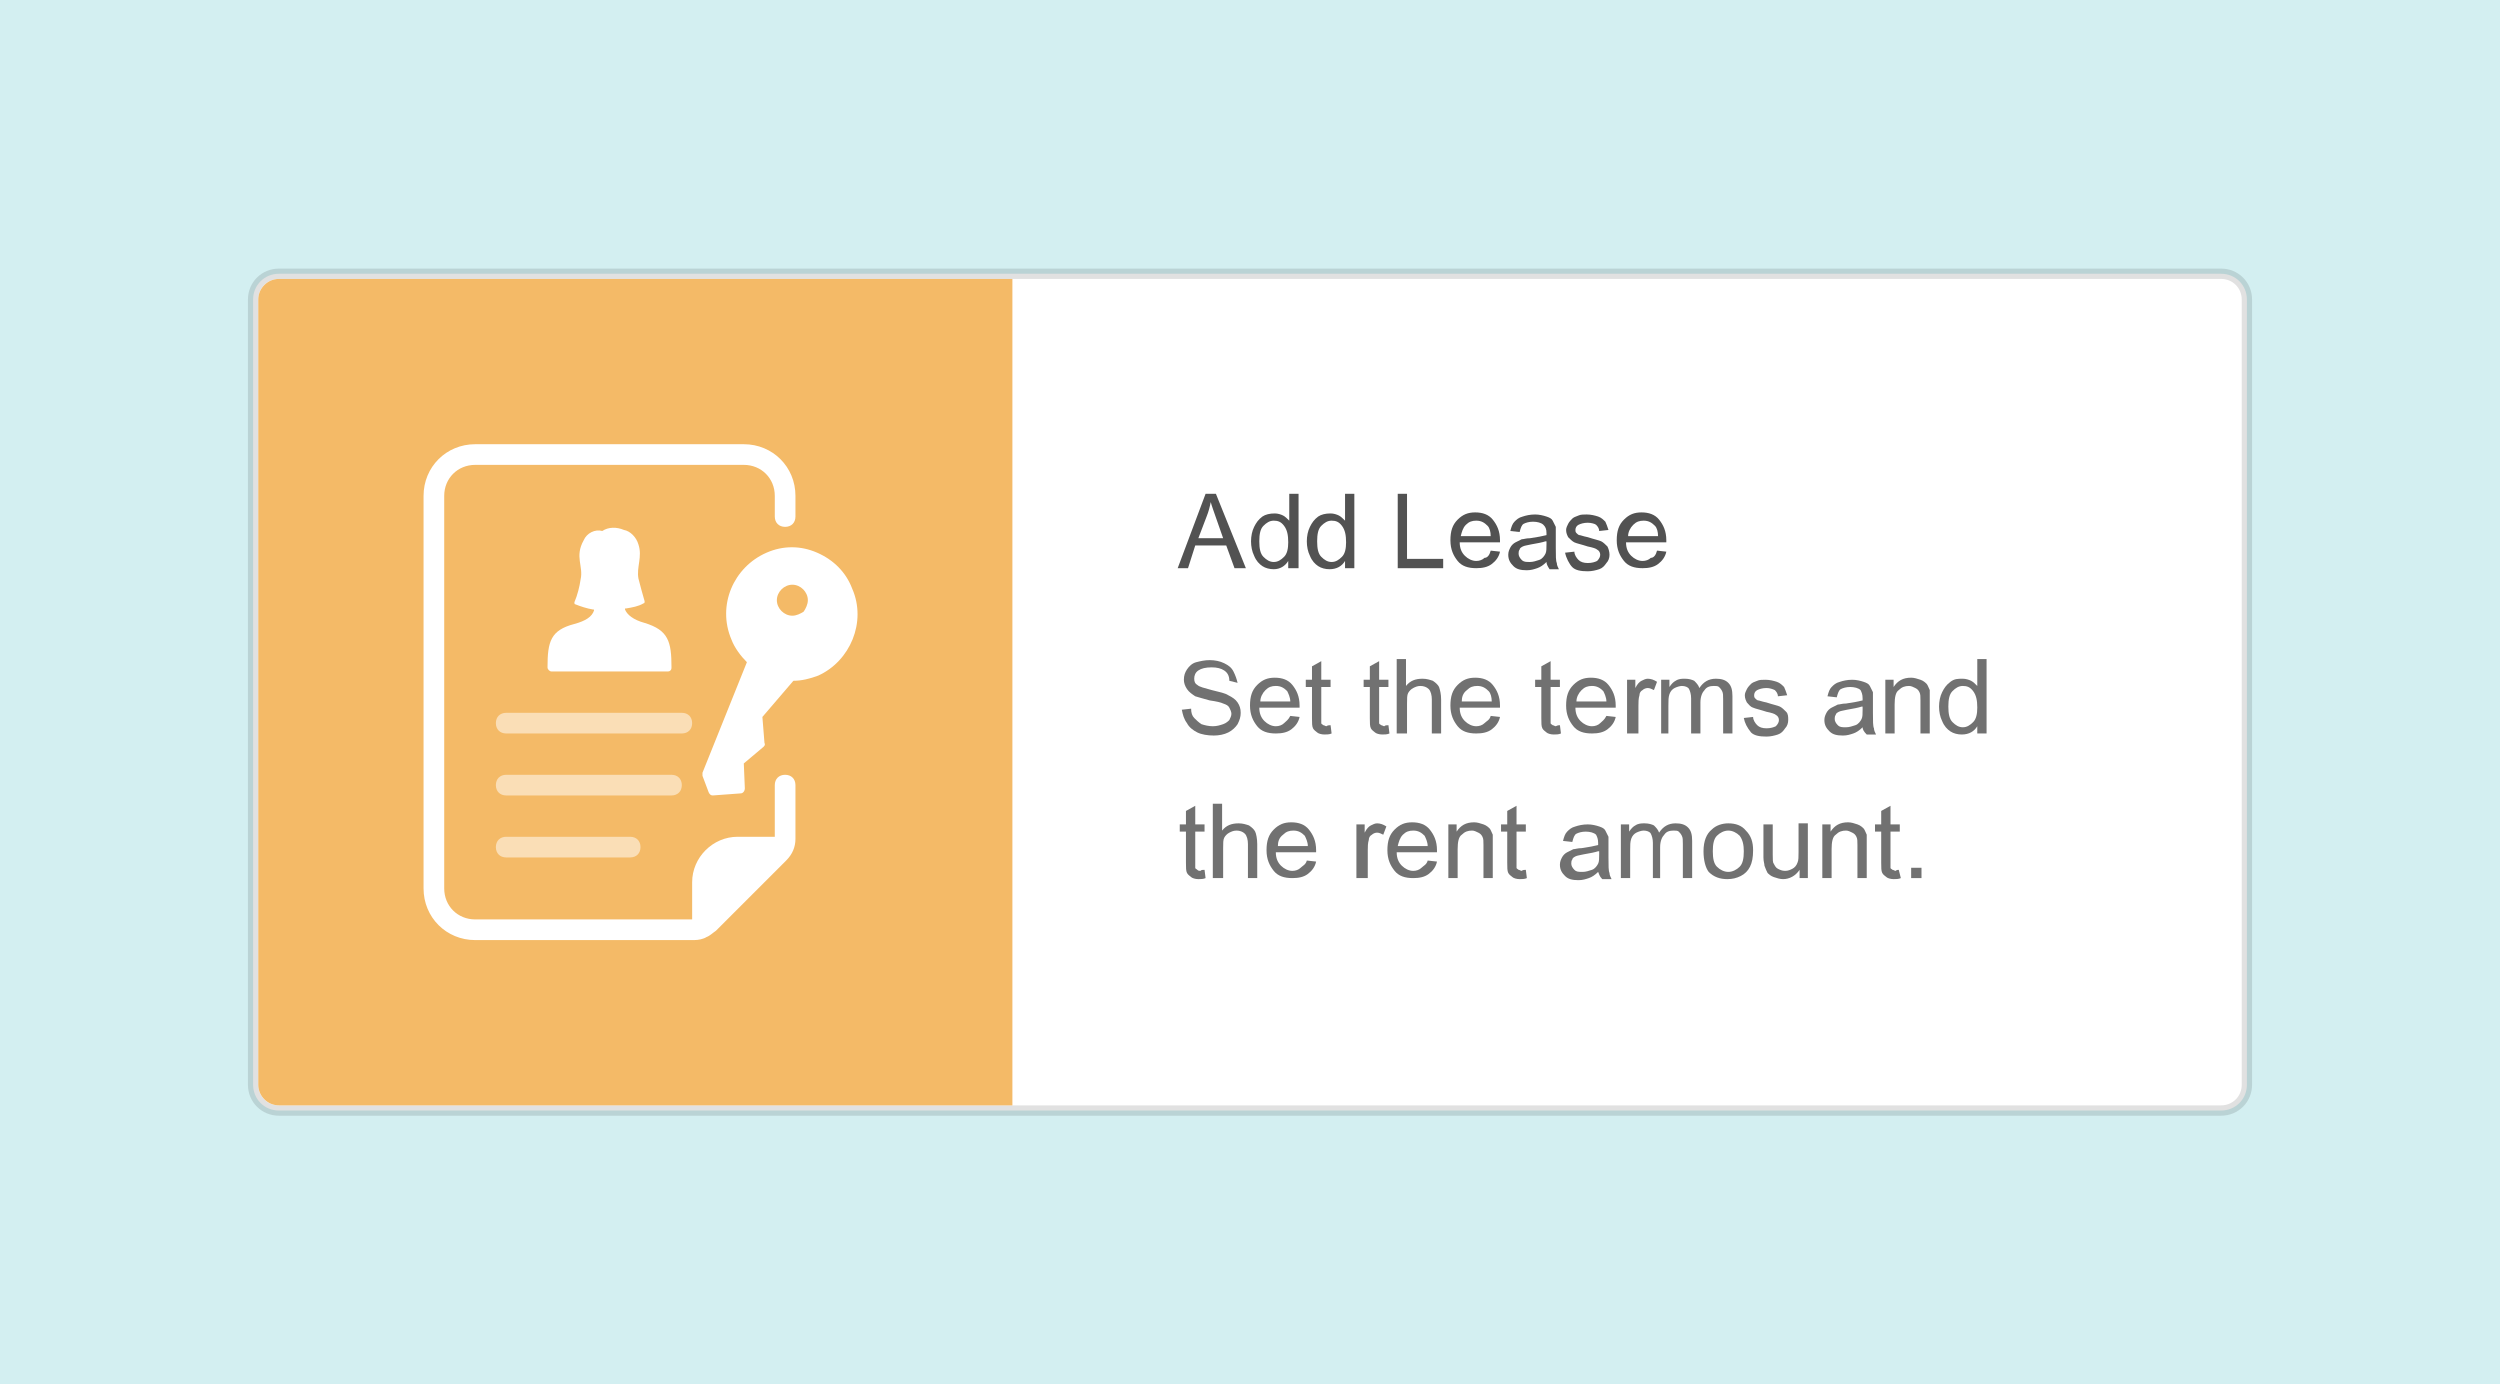 <?xml version="1.0" encoding="utf-8"?>
<!-- Generator: Adobe Illustrator 21.0.0, SVG Export Plug-In . SVG Version: 6.00 Build 0)  -->
<svg version="1.1" id="Слой_1" xmlns="http://www.w3.org/2000/svg" xmlns:xlink="http://www.w3.org/1999/xlink" x="0px" y="0px"
	 viewBox="0 0 242 134" style="enable-background:new 0 0 242 134;" xml:space="preserve">
<style type="text/css">
	.st0{fill:#FFFFFF;}
	.st1{fill:#D3EFF1;}
	.st2{fill:#FFFFFF;stroke:#000000;stroke-opacity:0.12;}
	.st3{fill:#F4BA67;}
	.st4{fill:none;}
	.st5{fill:#FADEB6;}
	.st6{enable-background:new    ;}
	.st7{fill:#525252;}
	.st8{fill:#717171;}
</style>
<g>
	<rect id="path-1" class="st0" width="242" height="134"/>
</g>
<title>EE1C26DD-AE7B-482E-8521-2030FC2C4B30</title>
<desc>Created with sketchtool.</desc>
<g id="Pricing">
	<g id="Pricing---Core-Features" transform="translate(-81, -2074)">
		<g id="section-3" transform="translate(81, 1194)">
			<g id="list" transform="translate(0, 109)">
				<g id="item" transform="translate(0, 771)">
					<g id="image">
						<g id="lease-management">
							<g id="mask">
								<rect id="path-1_1_" class="st1" width="242" height="134"/>
							</g>
							<g id="design">
								<g transform="translate(25, 27)">
									<g id="box" transform="translate(96, 40) scale(-1, 1) translate(-96, -40) ">
										<g>
											<path id="path-3_1_" d="M2,0h188c1.1,0,2,0.9,2,2v76c0,1.1-0.9,2-2,2H2c-1.1,0-2-0.9-2-2V2C0,0.9,0.9,0,2,0z"/>
										</g>
										<path class="st2" d="M2-0.5h188c1.4,0,2.5,1.1,2.5,2.5v76c0,1.4-1.1,2.5-2.5,2.5H2c-1.4,0-2.5-1.1-2.5-2.5V2
											C-0.5,0.6,0.6-0.5,2-0.5z"/>
									</g>
									<path id="box_1_" class="st3" d="M2,0h71l0,0v80H2c-1.1,0-2-0.9-2-2V2C0,0.9,0.9,0,2,0z"/>
									<g id="icon-_x2F_-48x48-_x2F_-section-role-_x2F_-lease-agreement" transform="translate(10, 16)">
										<g>
											<rect id="bounds" class="st4" width="48" height="48"/>
											<path id="Path" class="st0" d="M41,8c0.6,0,1-0.4,1-1V5c0-2.8-2.2-5-5-5H11C8.2,0,6,2.2,6,5v38c0,2.8,2.2,5,5,5h21.2
												c0.4,0,0.9-0.1,1.2-0.3c0.3-0.1,0.6-0.4,0.9-0.6l6.8-6.8c0.6-0.6,0.9-1.3,0.9-2.1V33c0-0.6-0.4-1-1-1s-1,0.4-1,1v5h-3.6
												C34,38,32,40,32,42.4V46H11c-1.7,0-3-1.3-3-3V5c0-1.7,1.3-3,3-3h26c1.7,0,3,1.3,3,3v2C40,7.6,40.4,8,41,8z"/>
											<path id="Path_1_" class="st0" d="M30,21.6c0,0.1,0,0.2-0.1,0.3C29.8,22,29.7,22,29.6,22H18.4c-0.2,0-0.4-0.2-0.4-0.4
												c0-2.5,0.3-3.6,2.6-4.2c1.1-0.3,1.7-0.7,1.9-1.3V16h-0.1c-0.6-0.1-1.2-0.3-1.7-0.5c-0.1,0-0.1-0.1-0.1-0.2
												c0.3-0.7,0.5-1.5,0.6-2.2c0.3-1.3-0.6-2.2,0.3-3.8c0.3-0.7,1.1-1.1,1.8-0.9C23.9,8,24.7,8,25.4,8.3
												C26,8.4,26.6,9,26.8,9.7c0.4,1.2-0.2,2.2,0,3.3c0.2,0.8,0.4,1.5,0.6,2.2c0,0.1,0,0.2-0.1,0.2c-0.5,0.3-1.1,0.4-1.7,0.5
												h-0.1V16c0.2,0.5,0.8,1,1.9,1.3C29.7,18,30,19.1,30,21.6"/>
											<path id="Shape" class="st0" d="M47.5,14c-0.6-1.6-1.8-2.8-3.4-3.5c-1.6-0.7-3.3-0.7-4.9,0c-3.2,1.4-4.8,5.1-3.4,8.4
												c0.3,0.8,0.9,1.6,1.5,2.2L33,31.8c0,0.1,0,0.2,0,0.3l0.6,1.6c0.1,0.2,0.2,0.3,0.4,0.3l2.7-0.2c0.2,0,0.4-0.2,0.4-0.5
												L37,30.9l1.9-1.6c0.1-0.1,0.2-0.2,0.1-0.4l-0.2-2.5l3-3.5c0.8,0,1.6-0.2,2.4-0.5C47.3,21,48.9,17.2,47.5,14L47.5,14z
												 M41.7,16.6c-0.8,0-1.5-0.7-1.5-1.5s0.7-1.5,1.5-1.5s1.5,0.7,1.5,1.5c0,0.4-0.2,0.8-0.4,1.1
												C42.5,16.4,42.1,16.6,41.7,16.6L41.7,16.6z"/>
											<path id="Shape_1_" class="st5" d="M32,27c0,0.6-0.4,1-1,1H14c-0.6,0-1-0.4-1-1s0.4-1,1-1h17C31.6,26,32,26.4,32,27z
												 M30,32H14c-0.6,0-1,0.4-1,1s0.4,1,1,1h16c0.6,0,1-0.4,1-1S30.6,32,30,32z M26,38H14c-0.6,0-1,0.4-1,1s0.4,1,1,1h12
												c0.6,0,1-0.4,1-1S26.6,38,26,38z"/>
										</g>
									</g>
									<g class="st6">
										<g class="st6">
											<path class="st7" d="M89,28l2.7-7.2h1l2.9,7.2h-1.1l-0.8-2.2h-3L90,28H89z M91,25.1h2.4l-0.7-2c-0.2-0.6-0.4-1.1-0.5-1.5
												c-0.1,0.5-0.2,0.9-0.4,1.4L91,25.1z"/>
											<path class="st7" d="M99.7,28v-0.7c-0.3,0.5-0.8,0.8-1.4,0.8c-0.4,0-0.8-0.1-1.1-0.3s-0.6-0.5-0.8-1
												c-0.2-0.4-0.3-0.9-0.3-1.4c0-0.5,0.1-1,0.3-1.4c0.2-0.4,0.4-0.7,0.8-1c0.3-0.2,0.7-0.3,1.2-0.3c0.3,0,0.6,0.1,0.8,0.2
												c0.2,0.1,0.4,0.3,0.6,0.5v-2.6h0.9V28H99.7z M96.9,25.4c0,0.7,0.1,1.2,0.4,1.5c0.3,0.3,0.6,0.5,1,0.5
												c0.4,0,0.7-0.2,1-0.5c0.3-0.3,0.4-0.8,0.4-1.4c0-0.7-0.1-1.2-0.4-1.6s-0.6-0.5-1-0.5c-0.4,0-0.7,0.2-1,0.5
												S96.9,24.7,96.9,25.4z"/>
											<path class="st7" d="M105.2,28v-0.7c-0.3,0.5-0.8,0.8-1.5,0.8c-0.4,0-0.8-0.1-1.1-0.3s-0.6-0.5-0.8-1
												c-0.2-0.4-0.3-0.9-0.3-1.4c0-0.5,0.1-1,0.3-1.4c0.2-0.4,0.4-0.7,0.8-1c0.3-0.2,0.7-0.3,1.2-0.3c0.3,0,0.6,0.1,0.8,0.2
												c0.2,0.1,0.4,0.3,0.6,0.5v-2.6h0.9V28H105.2z M102.5,25.4c0,0.7,0.1,1.2,0.4,1.5c0.3,0.3,0.6,0.5,1,0.5
												c0.4,0,0.7-0.2,1-0.5c0.3-0.3,0.4-0.8,0.4-1.4c0-0.7-0.1-1.2-0.4-1.6s-0.6-0.5-1-0.5c-0.4,0-0.7,0.2-1,0.5
												S102.5,24.7,102.5,25.4z"/>
											<path class="st7" d="M110.3,28v-7.2h0.9v6.3h3.5V28H110.3z"/>
											<path class="st7" d="M119.3,26.3l0.9,0.1c-0.1,0.5-0.4,0.9-0.8,1.2c-0.4,0.3-0.9,0.4-1.5,0.4c-0.8,0-1.4-0.2-1.8-0.7
												c-0.4-0.5-0.7-1.1-0.7-2c0-0.9,0.2-1.5,0.7-2s1-0.7,1.7-0.7c0.7,0,1.3,0.2,1.7,0.7s0.7,1.1,0.7,2c0,0.1,0,0.1,0,0.2h-3.9
												c0,0.6,0.2,1,0.5,1.3c0.3,0.3,0.7,0.5,1.1,0.5c0.3,0,0.6-0.1,0.8-0.3C119,27,119.2,26.7,119.3,26.3z M116.4,24.9h2.9
												c0-0.4-0.1-0.8-0.3-1c-0.3-0.3-0.6-0.5-1.1-0.5c-0.4,0-0.7,0.1-1,0.4S116.5,24.5,116.4,24.9z"/>
											<path class="st7" d="M124.7,27.4c-0.3,0.3-0.6,0.5-0.9,0.6s-0.6,0.2-1,0.2c-0.6,0-1-0.1-1.3-0.4
												c-0.3-0.3-0.5-0.6-0.5-1.1c0-0.3,0.1-0.5,0.2-0.7c0.1-0.2,0.3-0.4,0.5-0.5s0.4-0.2,0.6-0.3c0.2,0,0.4-0.1,0.8-0.1
												c0.7-0.1,1.2-0.2,1.6-0.3c0-0.1,0-0.2,0-0.2c0-0.4-0.1-0.6-0.3-0.8c-0.2-0.2-0.6-0.3-1-0.3c-0.4,0-0.7,0.1-0.9,0.2
												c-0.2,0.1-0.3,0.4-0.4,0.8l-0.9-0.1c0.1-0.4,0.2-0.7,0.4-0.9c0.2-0.2,0.4-0.4,0.8-0.5c0.3-0.1,0.7-0.2,1.2-0.2
												c0.4,0,0.8,0.1,1.1,0.2c0.3,0.1,0.5,0.2,0.6,0.4c0.1,0.2,0.2,0.4,0.3,0.6c0,0.1,0,0.4,0,0.8v1.2c0,0.8,0,1.3,0.1,1.5
												c0,0.2,0.1,0.4,0.2,0.6h-0.9C124.8,27.8,124.7,27.6,124.7,27.4z M124.6,25.4c-0.3,0.1-0.8,0.2-1.4,0.3
												c-0.4,0.1-0.6,0.1-0.8,0.2c-0.2,0.1-0.3,0.2-0.3,0.3c-0.1,0.1-0.1,0.3-0.1,0.4c0,0.2,0.1,0.4,0.3,0.6s0.4,0.2,0.8,0.2
												c0.3,0,0.6-0.1,0.9-0.2c0.3-0.1,0.5-0.4,0.6-0.6c0.1-0.2,0.1-0.5,0.1-0.9V25.4z"/>
											<path class="st7" d="M126.5,26.5l0.9-0.1c0,0.3,0.2,0.6,0.4,0.8s0.5,0.3,0.9,0.3c0.4,0,0.7-0.1,0.9-0.2
												c0.2-0.2,0.3-0.4,0.3-0.6c0-0.2-0.1-0.4-0.3-0.5c-0.1-0.1-0.4-0.2-0.9-0.3c-0.6-0.2-1.1-0.3-1.3-0.4
												c-0.2-0.1-0.4-0.3-0.6-0.5c-0.1-0.2-0.2-0.4-0.2-0.7c0-0.2,0.1-0.4,0.2-0.6c0.1-0.2,0.3-0.4,0.4-0.5
												c0.1-0.1,0.3-0.2,0.6-0.3c0.2-0.1,0.5-0.1,0.8-0.1c0.4,0,0.8,0.1,1.1,0.2s0.5,0.3,0.7,0.5c0.1,0.2,0.2,0.5,0.3,0.8
												l-0.9,0.1c0-0.3-0.2-0.5-0.3-0.6s-0.5-0.2-0.8-0.2c-0.4,0-0.7,0.1-0.9,0.2c-0.2,0.1-0.3,0.3-0.3,0.5c0,0.1,0,0.2,0.1,0.3
												c0.1,0.1,0.2,0.2,0.3,0.2c0.1,0,0.3,0.1,0.8,0.2c0.6,0.2,1.1,0.3,1.3,0.4c0.2,0.1,0.4,0.3,0.6,0.5
												c0.1,0.2,0.2,0.5,0.2,0.8c0,0.3-0.1,0.6-0.3,0.8c-0.2,0.3-0.4,0.5-0.7,0.6c-0.3,0.1-0.7,0.2-1.1,0.2
												c-0.7,0-1.2-0.1-1.5-0.4S126.6,27,126.5,26.5z"/>
											<path class="st7" d="M135.4,26.3l0.9,0.1c-0.1,0.5-0.4,0.9-0.8,1.2c-0.4,0.3-0.9,0.4-1.5,0.4c-0.8,0-1.4-0.2-1.8-0.7
												c-0.4-0.5-0.7-1.1-0.7-2c0-0.9,0.2-1.5,0.7-2s1-0.7,1.7-0.7c0.7,0,1.3,0.2,1.7,0.7s0.7,1.1,0.7,2c0,0.1,0,0.1,0,0.2h-3.9
												c0,0.6,0.2,1,0.5,1.3c0.3,0.3,0.7,0.5,1.1,0.5c0.3,0,0.6-0.1,0.8-0.3C135.1,27,135.3,26.7,135.4,26.3z M132.6,24.9h2.9
												c0-0.4-0.1-0.8-0.3-1c-0.3-0.3-0.6-0.5-1.1-0.5c-0.4,0-0.7,0.1-1,0.4S132.6,24.5,132.6,24.9z"/>
										</g>
									</g>
									<g class="st6">
										<g class="st6">
											<path class="st8" d="M89.4,41.7l0.9-0.1c0,0.4,0.1,0.7,0.3,0.9c0.2,0.2,0.4,0.4,0.7,0.6c0.3,0.1,0.7,0.2,1.1,0.2
												c0.4,0,0.7-0.1,1-0.2s0.5-0.3,0.6-0.4c0.1-0.2,0.2-0.4,0.2-0.6c0-0.2-0.1-0.4-0.2-0.6c-0.1-0.2-0.3-0.3-0.6-0.4
												c-0.2-0.1-0.6-0.2-1.3-0.3c-0.7-0.2-1.1-0.3-1.4-0.4c-0.3-0.2-0.6-0.4-0.8-0.7c-0.2-0.3-0.3-0.6-0.3-0.9
												c0-0.4,0.1-0.7,0.3-1c0.2-0.3,0.5-0.6,0.9-0.7s0.8-0.2,1.3-0.2c0.5,0,1,0.1,1.4,0.3c0.4,0.2,0.7,0.4,0.9,0.8
												s0.3,0.7,0.4,1.1L94,38.9c0-0.5-0.2-0.8-0.5-1s-0.7-0.3-1.2-0.3c-0.6,0-1,0.1-1.3,0.3c-0.3,0.2-0.4,0.5-0.4,0.8
												c0,0.3,0.1,0.5,0.3,0.6c0.2,0.2,0.7,0.3,1.4,0.5c0.8,0.2,1.3,0.3,1.6,0.5c0.4,0.2,0.7,0.4,0.9,0.7c0.2,0.3,0.3,0.6,0.3,1
												c0,0.4-0.1,0.7-0.3,1.1c-0.2,0.3-0.5,0.6-0.9,0.8c-0.4,0.2-0.9,0.3-1.4,0.3c-0.6,0-1.2-0.1-1.6-0.3s-0.8-0.5-1-0.9
												C89.6,42.6,89.5,42.2,89.4,41.7z"/>
											<path class="st8" d="M99.9,42.3l0.9,0.1c-0.1,0.5-0.4,0.9-0.8,1.2s-0.9,0.4-1.5,0.4c-0.8,0-1.4-0.2-1.8-0.7
												c-0.4-0.5-0.7-1.1-0.7-2c0-0.9,0.2-1.5,0.7-2s1-0.7,1.7-0.7c0.7,0,1.3,0.2,1.7,0.7s0.7,1.1,0.7,2c0,0.1,0,0.1,0,0.2h-3.9
												c0,0.6,0.2,1,0.5,1.3s0.7,0.5,1.1,0.5c0.3,0,0.6-0.1,0.8-0.3S99.7,42.7,99.9,42.3z M97,40.9h2.9c0-0.4-0.2-0.8-0.3-1
												c-0.3-0.3-0.6-0.5-1.1-0.5c-0.4,0-0.7,0.1-1,0.4C97.2,40.1,97,40.5,97,40.9z"/>
											<path class="st8" d="M103.8,43.2l0.1,0.8c-0.2,0.1-0.5,0.1-0.7,0.1c-0.3,0-0.6-0.1-0.7-0.2s-0.3-0.2-0.4-0.4
												c-0.1-0.2-0.1-0.5-0.1-1v-3h-0.6v-0.7h0.6v-1.3l0.9-0.5v1.8h0.9v0.7h-0.9v3c0,0.3,0,0.4,0,0.5c0,0.1,0.1,0.1,0.2,0.2
												c0.1,0,0.2,0.1,0.3,0.1C103.5,43.2,103.7,43.2,103.8,43.2z"/>
											<path class="st8" d="M109.4,43.2l0.1,0.8c-0.2,0.1-0.5,0.1-0.7,0.1c-0.3,0-0.6-0.1-0.7-0.2s-0.3-0.2-0.4-0.4
												c-0.1-0.2-0.1-0.5-0.1-1v-3H107v-0.7h0.6v-1.3l0.9-0.5v1.8h0.9v0.7h-0.9v3c0,0.3,0,0.4,0,0.5c0,0.1,0.1,0.1,0.2,0.2
												c0.1,0,0.2,0.1,0.3,0.1C109.1,43.2,109.2,43.2,109.4,43.2z"/>
											<path class="st8" d="M110.2,44v-7.2h0.9v2.6c0.4-0.5,0.9-0.7,1.6-0.7c0.4,0,0.7,0.1,1,0.2c0.3,0.2,0.5,0.4,0.6,0.6
												c0.1,0.3,0.2,0.7,0.2,1.2V44h-0.9v-3.3c0-0.4-0.1-0.8-0.3-1c-0.2-0.2-0.5-0.3-0.8-0.3c-0.3,0-0.5,0.1-0.7,0.2
												c-0.2,0.1-0.4,0.3-0.5,0.5s-0.1,0.5-0.1,1V44H110.2z"/>
											<path class="st8" d="M119.3,42.3l0.9,0.1c-0.1,0.5-0.4,0.9-0.8,1.2s-0.9,0.4-1.5,0.4c-0.8,0-1.4-0.2-1.8-0.7
												c-0.4-0.5-0.7-1.1-0.7-2c0-0.9,0.2-1.5,0.7-2s1-0.7,1.7-0.7c0.7,0,1.3,0.2,1.7,0.7s0.7,1.1,0.7,2c0,0.1,0,0.1,0,0.2h-3.9
												c0,0.6,0.2,1,0.5,1.3s0.7,0.5,1.1,0.5c0.3,0,0.6-0.1,0.8-0.3S119.2,42.7,119.3,42.3z M116.5,40.9h2.9
												c0-0.4-0.1-0.8-0.3-1c-0.3-0.3-0.6-0.5-1.1-0.5c-0.4,0-0.7,0.1-1,0.4C116.6,40.1,116.5,40.5,116.5,40.9z"/>
											<path class="st8" d="M126,43.2l0.1,0.8c-0.2,0.1-0.5,0.1-0.7,0.1c-0.3,0-0.6-0.1-0.7-0.2s-0.3-0.2-0.4-0.4
												c-0.1-0.2-0.1-0.5-0.1-1v-3h-0.6v-0.7h0.6v-1.3l0.9-0.5v1.8h0.9v0.7h-0.9v3c0,0.3,0,0.4,0,0.5c0,0.1,0.1,0.1,0.2,0.2
												c0.1,0,0.2,0.1,0.3,0.1C125.8,43.2,125.9,43.2,126,43.2z"/>
											<path class="st8" d="M130.5,42.3l0.9,0.1c-0.1,0.5-0.4,0.9-0.8,1.2s-0.9,0.4-1.5,0.4c-0.8,0-1.4-0.2-1.8-0.7
												c-0.4-0.5-0.7-1.1-0.7-2c0-0.9,0.2-1.5,0.7-2s1-0.7,1.7-0.7c0.7,0,1.3,0.2,1.7,0.7s0.7,1.1,0.7,2c0,0.1,0,0.1,0,0.2h-3.9
												c0,0.6,0.2,1,0.5,1.3s0.7,0.5,1.1,0.5c0.3,0,0.6-0.1,0.8-0.3S130.3,42.7,130.5,42.3z M127.6,40.9h2.9
												c0-0.4-0.2-0.8-0.3-1c-0.3-0.3-0.6-0.5-1.1-0.5c-0.4,0-0.7,0.1-1,0.4C127.8,40.1,127.6,40.5,127.6,40.9z"/>
											<path class="st8" d="M132.5,44v-5.2h0.8v0.8c0.2-0.4,0.4-0.6,0.6-0.7c0.2-0.1,0.4-0.2,0.6-0.2c0.3,0,0.6,0.1,0.9,0.3
												l-0.3,0.8c-0.2-0.1-0.4-0.2-0.6-0.2c-0.2,0-0.4,0.1-0.5,0.2c-0.2,0.1-0.3,0.3-0.3,0.5c-0.1,0.3-0.1,0.7-0.1,1V44H132.5z"
												/>
											<path class="st8" d="M135.8,44v-5.2h0.8v0.7c0.2-0.3,0.4-0.5,0.6-0.6c0.3-0.2,0.6-0.2,0.9-0.2c0.4,0,0.7,0.1,0.9,0.2
												c0.2,0.2,0.4,0.4,0.5,0.7c0.4-0.6,0.9-0.9,1.6-0.9c0.5,0,0.9,0.1,1.2,0.4c0.3,0.3,0.4,0.7,0.4,1.3V44h-0.9v-3.3
												c0-0.4,0-0.6-0.1-0.8c-0.1-0.2-0.2-0.3-0.3-0.4s-0.3-0.1-0.5-0.1c-0.4,0-0.7,0.1-0.9,0.4c-0.2,0.2-0.4,0.6-0.4,1.2v3
												h-0.9v-3.4c0-0.4-0.1-0.7-0.2-0.9s-0.4-0.3-0.7-0.3c-0.2,0-0.5,0.1-0.7,0.2c-0.2,0.1-0.4,0.3-0.5,0.6s-0.1,0.6-0.1,1.1
												V44H135.8z"/>
											<path class="st8" d="M143.8,42.5l0.9-0.1c0,0.3,0.2,0.6,0.4,0.8c0.2,0.2,0.5,0.3,0.9,0.3c0.4,0,0.7-0.1,0.9-0.2
												c0.2-0.2,0.3-0.4,0.3-0.6c0-0.2-0.1-0.4-0.3-0.5c-0.1-0.1-0.4-0.2-0.9-0.3c-0.6-0.2-1.1-0.3-1.3-0.4
												c-0.3-0.1-0.4-0.3-0.6-0.5c-0.1-0.2-0.2-0.4-0.2-0.7c0-0.2,0.1-0.4,0.2-0.6c0.1-0.2,0.3-0.4,0.4-0.5
												c0.1-0.1,0.3-0.2,0.6-0.3c0.2-0.1,0.5-0.1,0.8-0.1c0.4,0,0.8,0.1,1.1,0.2c0.3,0.1,0.5,0.3,0.7,0.5
												c0.1,0.2,0.2,0.5,0.3,0.8l-0.9,0.1c0-0.3-0.2-0.5-0.3-0.6c-0.2-0.1-0.5-0.2-0.8-0.2c-0.4,0-0.7,0.1-0.9,0.2
												s-0.3,0.3-0.3,0.5c0,0.1,0,0.2,0.1,0.3c0.1,0.1,0.2,0.2,0.3,0.2c0.1,0,0.3,0.1,0.8,0.2c0.6,0.2,1.1,0.3,1.3,0.4
												c0.2,0.1,0.4,0.3,0.6,0.5s0.2,0.5,0.2,0.8c0,0.3-0.1,0.6-0.3,0.8c-0.2,0.3-0.4,0.5-0.7,0.6c-0.3,0.1-0.7,0.2-1.1,0.2
												c-0.7,0-1.2-0.1-1.5-0.4C144.1,43.4,143.9,43,143.8,42.5z"/>
											<path class="st8" d="M155.3,43.4c-0.3,0.3-0.6,0.5-0.9,0.6c-0.3,0.1-0.6,0.2-1,0.2c-0.6,0-1-0.1-1.3-0.4
												c-0.3-0.3-0.5-0.6-0.5-1.1c0-0.3,0.1-0.5,0.2-0.7c0.1-0.2,0.3-0.4,0.5-0.5c0.2-0.1,0.4-0.2,0.6-0.3
												c0.2,0,0.4-0.1,0.8-0.1c0.7-0.1,1.2-0.2,1.6-0.3c0-0.1,0-0.2,0-0.2c0-0.4-0.1-0.6-0.2-0.8c-0.2-0.2-0.6-0.3-1-0.3
												c-0.4,0-0.7,0.1-0.9,0.2c-0.2,0.1-0.3,0.4-0.4,0.8l-0.9-0.1c0.1-0.4,0.2-0.7,0.4-0.9c0.2-0.2,0.4-0.4,0.8-0.5
												c0.3-0.1,0.7-0.2,1.2-0.2c0.4,0,0.8,0.1,1.1,0.2s0.5,0.2,0.6,0.4c0.1,0.2,0.2,0.4,0.3,0.6c0,0.1,0,0.4,0,0.8v1.2
												c0,0.8,0,1.3,0.1,1.5c0,0.2,0.1,0.4,0.2,0.6h-0.9C155.4,43.8,155.3,43.6,155.3,43.4z M155.2,41.4
												c-0.3,0.1-0.8,0.2-1.4,0.3c-0.4,0.1-0.6,0.1-0.8,0.2s-0.3,0.2-0.3,0.3c-0.1,0.1-0.1,0.3-0.1,0.4c0,0.2,0.1,0.4,0.3,0.6
												c0.2,0.2,0.4,0.2,0.8,0.2c0.3,0,0.6-0.1,0.9-0.2c0.3-0.1,0.5-0.4,0.6-0.6c0.1-0.2,0.1-0.5,0.1-0.9V41.4z"/>
											<path class="st8" d="M157.5,44v-5.2h0.8v0.7c0.4-0.6,0.9-0.9,1.7-0.9c0.3,0,0.6,0.1,0.9,0.2c0.3,0.1,0.5,0.3,0.6,0.4
												s0.2,0.4,0.3,0.6c0,0.2,0,0.4,0,0.9V44h-0.9v-3.2c0-0.4,0-0.6-0.1-0.8c-0.1-0.2-0.2-0.3-0.4-0.4
												c-0.2-0.1-0.4-0.2-0.6-0.2c-0.4,0-0.7,0.1-1,0.4c-0.3,0.2-0.4,0.7-0.4,1.4V44H157.5z"/>
											<path class="st8" d="M166.4,44v-0.7c-0.3,0.5-0.8,0.8-1.5,0.8c-0.4,0-0.8-0.1-1.1-0.3c-0.3-0.2-0.6-0.5-0.8-1
												c-0.2-0.4-0.3-0.9-0.3-1.4c0-0.5,0.1-1,0.3-1.4c0.2-0.4,0.4-0.7,0.8-1s0.7-0.3,1.2-0.3c0.3,0,0.6,0.1,0.8,0.2
												c0.2,0.1,0.4,0.3,0.6,0.5v-2.6h0.9V44H166.4z M163.6,41.4c0,0.7,0.1,1.2,0.4,1.5s0.6,0.5,1,0.5c0.4,0,0.7-0.2,1-0.5
												c0.3-0.3,0.4-0.8,0.4-1.4c0-0.7-0.1-1.2-0.4-1.6s-0.6-0.5-1-0.5c-0.4,0-0.7,0.2-1,0.5C163.7,40.2,163.6,40.7,163.6,41.4z
												"/>
										</g>
									</g>
									<g class="st6">
										<g class="st6">
											<path class="st8" d="M91.6,57.2l0.1,0.8c-0.2,0.1-0.5,0.1-0.7,0.1c-0.3,0-0.6-0.1-0.7-0.2s-0.3-0.2-0.4-0.4
												c-0.1-0.2-0.1-0.5-0.1-1v-3h-0.6v-0.7h0.6v-1.3l0.9-0.5v1.8h0.9v0.7h-0.9v3c0,0.3,0,0.4,0,0.5s0.1,0.1,0.2,0.2
												s0.2,0.1,0.3,0.1C91.3,57.2,91.4,57.2,91.6,57.2z"/>
											<path class="st8" d="M92.4,58v-7.2h0.9v2.6c0.4-0.5,0.9-0.7,1.6-0.7c0.4,0,0.7,0.1,1,0.2c0.3,0.2,0.5,0.4,0.6,0.6
												s0.2,0.7,0.2,1.2V58h-0.9v-3.3c0-0.4-0.1-0.8-0.3-1c-0.2-0.2-0.5-0.3-0.8-0.3c-0.3,0-0.5,0.1-0.7,0.2
												c-0.2,0.1-0.4,0.3-0.5,0.5s-0.1,0.5-0.1,1V58H92.4z"/>
											<path class="st8" d="M101.5,56.3l0.9,0.1c-0.1,0.5-0.4,0.9-0.8,1.2s-0.9,0.4-1.5,0.4c-0.8,0-1.4-0.2-1.8-0.7
												c-0.4-0.5-0.7-1.1-0.7-2c0-0.9,0.2-1.5,0.7-2s1-0.7,1.7-0.7c0.7,0,1.3,0.2,1.7,0.7s0.7,1.1,0.7,2c0,0.1,0,0.1,0,0.2h-3.9
												c0,0.6,0.2,1,0.5,1.3s0.7,0.5,1.1,0.5c0.3,0,0.6-0.1,0.8-0.3S101.4,56.7,101.5,56.3z M98.7,54.9h2.9c0-0.4-0.2-0.8-0.3-1
												c-0.3-0.3-0.6-0.5-1.1-0.5c-0.4,0-0.7,0.1-1,0.4C98.8,54.1,98.7,54.5,98.7,54.9z"/>
											<path class="st8" d="M106.3,58v-5.2h0.8v0.8c0.2-0.4,0.4-0.6,0.6-0.7c0.2-0.1,0.4-0.2,0.6-0.2c0.3,0,0.6,0.1,0.9,0.3
												l-0.3,0.8c-0.2-0.1-0.4-0.2-0.6-0.2c-0.2,0-0.4,0.1-0.5,0.2c-0.2,0.1-0.3,0.3-0.3,0.5c-0.1,0.3-0.1,0.7-0.1,1V58H106.3z"
												/>
											<path class="st8" d="M113.2,56.3l0.9,0.1c-0.1,0.5-0.4,0.9-0.8,1.2s-0.9,0.4-1.5,0.4c-0.8,0-1.4-0.2-1.8-0.7
												c-0.4-0.5-0.7-1.1-0.7-2c0-0.9,0.2-1.5,0.7-2s1-0.7,1.7-0.7c0.7,0,1.3,0.2,1.7,0.7s0.7,1.1,0.7,2c0,0.1,0,0.1,0,0.2h-3.9
												c0,0.6,0.2,1,0.5,1.3s0.7,0.5,1.1,0.5c0.3,0,0.6-0.1,0.8-0.3S113.1,56.7,113.2,56.3z M110.3,54.9h2.9
												c0-0.4-0.2-0.8-0.3-1c-0.3-0.3-0.6-0.5-1.1-0.5c-0.4,0-0.7,0.1-1,0.4C110.5,54.1,110.4,54.5,110.3,54.9z"/>
											<path class="st8" d="M115.2,58v-5.2h0.8v0.7c0.4-0.6,0.9-0.9,1.7-0.9c0.3,0,0.6,0.1,0.9,0.2c0.3,0.1,0.5,0.3,0.6,0.4
												s0.2,0.4,0.3,0.6c0,0.2,0,0.4,0,0.9V58h-0.9v-3.2c0-0.4,0-0.6-0.1-0.8c-0.1-0.2-0.2-0.3-0.4-0.4
												c-0.2-0.1-0.4-0.2-0.6-0.2c-0.4,0-0.7,0.1-1,0.4c-0.3,0.2-0.4,0.7-0.4,1.4V58H115.2z"/>
											<path class="st8" d="M122.7,57.2l0.1,0.8c-0.2,0.1-0.5,0.1-0.7,0.1c-0.3,0-0.6-0.1-0.7-0.2s-0.3-0.2-0.4-0.4
												c-0.1-0.2-0.1-0.5-0.1-1v-3h-0.6v-0.7h0.6v-1.3l0.9-0.5v1.8h0.9v0.7h-0.9v3c0,0.3,0,0.4,0,0.5c0,0.1,0.1,0.1,0.2,0.2
												c0.1,0,0.2,0.1,0.3,0.1C122.4,57.2,122.6,57.2,122.7,57.2z"/>
											<path class="st8" d="M129.7,57.4c-0.3,0.3-0.6,0.5-0.9,0.6c-0.3,0.1-0.6,0.2-1,0.2c-0.6,0-1-0.1-1.3-0.4
												c-0.3-0.3-0.5-0.6-0.5-1.1c0-0.3,0.1-0.5,0.2-0.7c0.1-0.2,0.3-0.4,0.5-0.5c0.2-0.1,0.4-0.2,0.6-0.3
												c0.2,0,0.4-0.1,0.8-0.1c0.7-0.1,1.2-0.2,1.6-0.3c0-0.1,0-0.2,0-0.2c0-0.4-0.1-0.6-0.2-0.8c-0.2-0.2-0.6-0.3-1-0.3
												c-0.4,0-0.7,0.1-0.9,0.2c-0.2,0.1-0.3,0.4-0.4,0.8l-0.9-0.1c0.1-0.4,0.2-0.7,0.4-0.9c0.2-0.2,0.4-0.4,0.8-0.5
												c0.3-0.1,0.7-0.2,1.2-0.2c0.4,0,0.8,0.1,1.1,0.2s0.5,0.2,0.6,0.4c0.1,0.2,0.2,0.4,0.3,0.6c0,0.1,0,0.4,0,0.8v1.2
												c0,0.8,0,1.3,0.1,1.5c0,0.2,0.1,0.4,0.2,0.6h-0.9C129.8,57.8,129.8,57.6,129.7,57.4z M129.7,55.4
												c-0.3,0.1-0.8,0.2-1.4,0.3c-0.4,0.1-0.6,0.1-0.8,0.2s-0.3,0.2-0.3,0.3c-0.1,0.1-0.1,0.3-0.1,0.4c0,0.2,0.1,0.4,0.3,0.6
												c0.2,0.2,0.4,0.2,0.8,0.2c0.3,0,0.6-0.1,0.9-0.2c0.3-0.1,0.5-0.4,0.6-0.6c0.1-0.2,0.1-0.5,0.1-0.9V55.4z"/>
											<path class="st8" d="M131.9,58v-5.2h0.8v0.7c0.2-0.3,0.4-0.5,0.6-0.6c0.3-0.2,0.6-0.2,0.9-0.2c0.4,0,0.7,0.1,0.9,0.2
												c0.2,0.2,0.4,0.4,0.5,0.7c0.4-0.6,0.9-0.9,1.6-0.9c0.5,0,0.9,0.1,1.2,0.4c0.3,0.3,0.4,0.7,0.4,1.3V58h-0.9v-3.3
												c0-0.4,0-0.6-0.1-0.8c-0.1-0.2-0.2-0.3-0.3-0.4s-0.3-0.1-0.5-0.1c-0.4,0-0.7,0.1-0.9,0.4c-0.2,0.2-0.4,0.6-0.4,1.2v3H135
												v-3.4c0-0.4-0.1-0.7-0.2-0.9s-0.4-0.3-0.7-0.3c-0.2,0-0.5,0.1-0.7,0.2c-0.2,0.1-0.4,0.3-0.5,0.6s-0.1,0.6-0.1,1.1V58
												H131.9z"/>
											<path class="st8" d="M139.9,55.4c0-1,0.3-1.7,0.8-2.1c0.4-0.4,1-0.6,1.6-0.6c0.7,0,1.3,0.2,1.7,0.7
												c0.5,0.5,0.7,1.1,0.7,1.9c0,0.7-0.1,1.2-0.3,1.6c-0.2,0.4-0.5,0.7-0.9,0.9c-0.4,0.2-0.8,0.3-1.3,0.3
												c-0.7,0-1.3-0.2-1.8-0.7C140.1,57,139.9,56.3,139.9,55.4z M140.8,55.4c0,0.7,0.1,1.2,0.4,1.5c0.3,0.3,0.7,0.5,1.1,0.5
												c0.4,0,0.8-0.2,1.1-0.5s0.4-0.8,0.4-1.5c0-0.6-0.1-1.1-0.4-1.5c-0.3-0.3-0.7-0.5-1.1-0.5c-0.4,0-0.8,0.2-1.1,0.5
												S140.8,54.7,140.8,55.4z"/>
											<path class="st8" d="M149.2,58v-0.8c-0.4,0.6-1,0.9-1.6,0.9c-0.3,0-0.6-0.1-0.9-0.2c-0.3-0.1-0.5-0.3-0.6-0.4
												c-0.1-0.2-0.2-0.4-0.3-0.7c0-0.2-0.1-0.4-0.1-0.8v-3.2h0.9v2.9c0,0.5,0,0.8,0.1,0.9c0.1,0.2,0.2,0.4,0.4,0.5
												c0.2,0.1,0.4,0.2,0.7,0.2s0.5-0.1,0.7-0.2c0.2-0.1,0.4-0.3,0.5-0.6c0.1-0.2,0.1-0.6,0.1-1v-2.8h0.9V58H149.2z"/>
											<path class="st8" d="M151.4,58v-5.2h0.8v0.7c0.4-0.6,0.9-0.9,1.7-0.9c0.3,0,0.6,0.1,0.9,0.2c0.3,0.1,0.5,0.3,0.6,0.4
												s0.2,0.4,0.3,0.6c0,0.2,0,0.4,0,0.9V58h-0.9v-3.2c0-0.4,0-0.6-0.1-0.8c-0.1-0.2-0.2-0.3-0.4-0.4
												c-0.2-0.1-0.4-0.2-0.6-0.2c-0.4,0-0.7,0.1-1,0.4c-0.3,0.2-0.4,0.7-0.4,1.4V58H151.4z"/>
											<path class="st8" d="M158.8,57.2L159,58c-0.2,0.1-0.5,0.1-0.7,0.1c-0.3,0-0.6-0.1-0.7-0.2s-0.3-0.2-0.4-0.4
												c-0.1-0.2-0.1-0.5-0.1-1v-3h-0.6v-0.7h0.6v-1.3L158,51v1.8h0.9v0.7H158v3c0,0.3,0,0.4,0,0.5c0,0.1,0.1,0.1,0.2,0.2
												c0.1,0,0.2,0.1,0.3,0.1C158.6,57.2,158.7,57.2,158.8,57.2z"/>
											<path class="st8" d="M160,58v-1h1v1H160z"/>
										</g>
									</g>
								</g>
							</g>
						</g>
					</g>
				</g>
			</g>
		</g>
	</g>
</g>
</svg>
